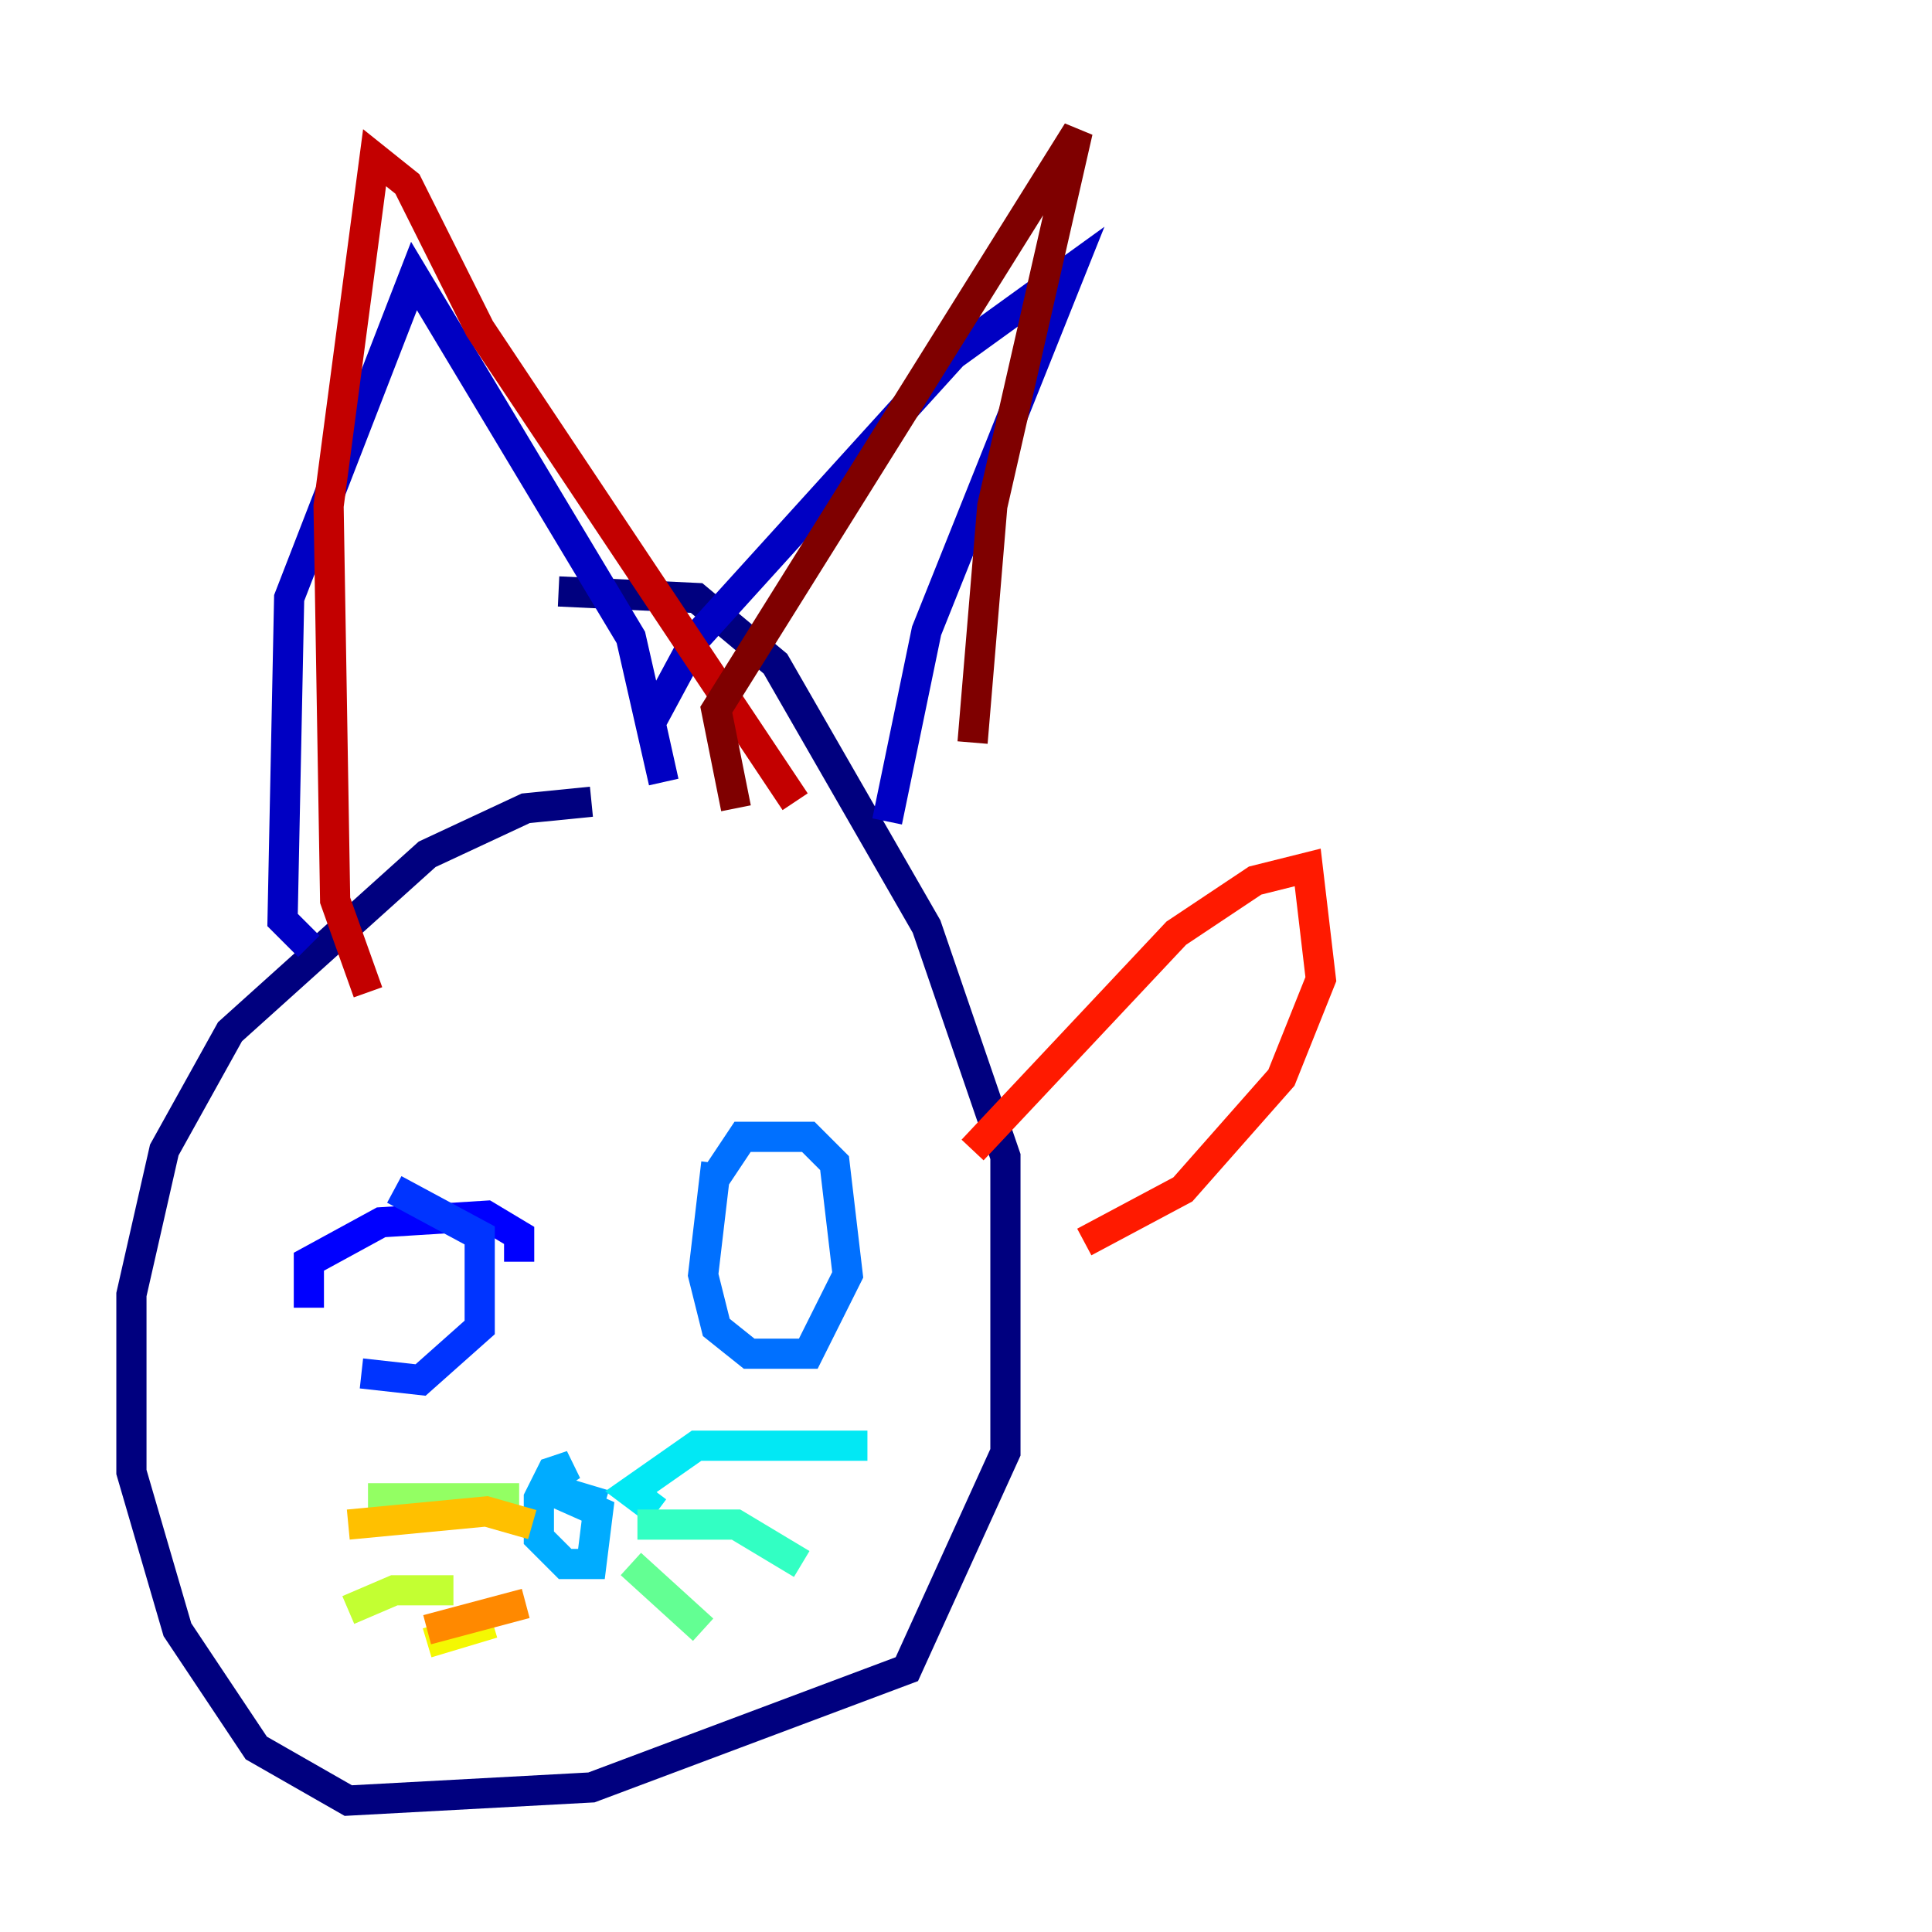 <?xml version="1.0" encoding="utf-8" ?>
<svg baseProfile="tiny" height="128" version="1.2" viewBox="0,0,128,128" width="128" xmlns="http://www.w3.org/2000/svg" xmlns:ev="http://www.w3.org/2001/xml-events" xmlns:xlink="http://www.w3.org/1999/xlink"><defs /><polyline fill="none" points="39.184,53.116 34.83,53.551 28.299,56.599 15.238,68.354 10.884,76.191 8.707,85.769 8.707,97.524 11.755,107.973 16.98,115.809 23.075,119.293 39.184,118.422 60.082,110.585 66.612,96.218 66.612,76.626 61.388,61.388 51.374,43.973 46.15,39.619 37.007,39.184" stroke="#00007f" stroke-width="2" /><polyline fill="none" points="20.463,62.694 18.721,60.952 19.157,39.619 27.429,18.286 41.796,42.231 43.973,51.809 43.102,47.891 46.15,42.231 63.129,23.51 70.966,17.85 61.388,41.796 58.776,54.422" stroke="#0000c3" stroke-width="2" /><polyline fill="none" points="20.463,86.639 20.463,83.592 25.252,80.98 32.218,80.544 34.395,81.85 34.395,83.592" stroke="#0000ff" stroke-width="2" /><polyline fill="none" points="23.946,90.993 27.864,91.429 31.782,87.946 31.782,81.85 26.122,78.803" stroke="#0034ff" stroke-width="2" /><polyline fill="none" points="47.456,77.061 46.585,84.463 47.456,87.946 49.633,89.687 53.551,89.687 56.163,84.463 55.292,77.061 53.551,75.32 49.197,75.32 47.456,77.932" stroke="#0070ff" stroke-width="2" /><polyline fill="none" points="36.571,97.959 37.878,97.088 36.571,97.524 35.701,99.265 35.701,101.878 37.442,103.619 39.184,103.619 39.619,100.136 35.701,98.395 40.054,99.701" stroke="#00acff" stroke-width="2" /><polyline fill="none" points="43.537,100.136 41.796,98.83 46.15,95.782 57.469,95.782" stroke="#02e8f4" stroke-width="2" /><polyline fill="none" points="42.231,101.007 48.762,101.007 53.116,103.619" stroke="#32ffc3" stroke-width="2" /><polyline fill="none" points="41.796,103.619 46.585,107.973" stroke="#63ff93" stroke-width="2" /><polyline fill="none" points="34.395,99.265 24.381,99.265" stroke="#93ff63" stroke-width="2" /><polyline fill="none" points="30.041,105.361 26.122,105.361 23.075,106.667" stroke="#c3ff32" stroke-width="2" /><polyline fill="none" points="32.653,107.537 28.299,108.844" stroke="#f4f802" stroke-width="2" /><polyline fill="none" points="35.265,101.007 32.218,100.136 23.075,101.007" stroke="#ffc000" stroke-width="2" /><polyline fill="none" points="34.83,106.231 28.299,107.973" stroke="#ff8900" stroke-width="2" /><polyline fill="none" points="64.435,76.191 64.435,76.191" stroke="#ff5100" stroke-width="2" /><polyline fill="none" points="64.435,76.191 77.932,61.823 83.156,58.34 86.639,57.469 87.51,64.871 84.898,71.401 78.367,78.803 71.837,82.286" stroke="#ff1a00" stroke-width="2" /><polyline fill="none" points="24.381,65.742 22.204,59.646 21.769,33.524 24.816,10.449 26.993,12.191 31.782,21.769 52.68,53.116" stroke="#c30000" stroke-width="2" /><polyline fill="none" points="48.762,53.551 47.456,47.02 71.401,8.707 65.742,33.524 64.435,49.197" stroke="#7f0000" stroke-width="2" /></svg>